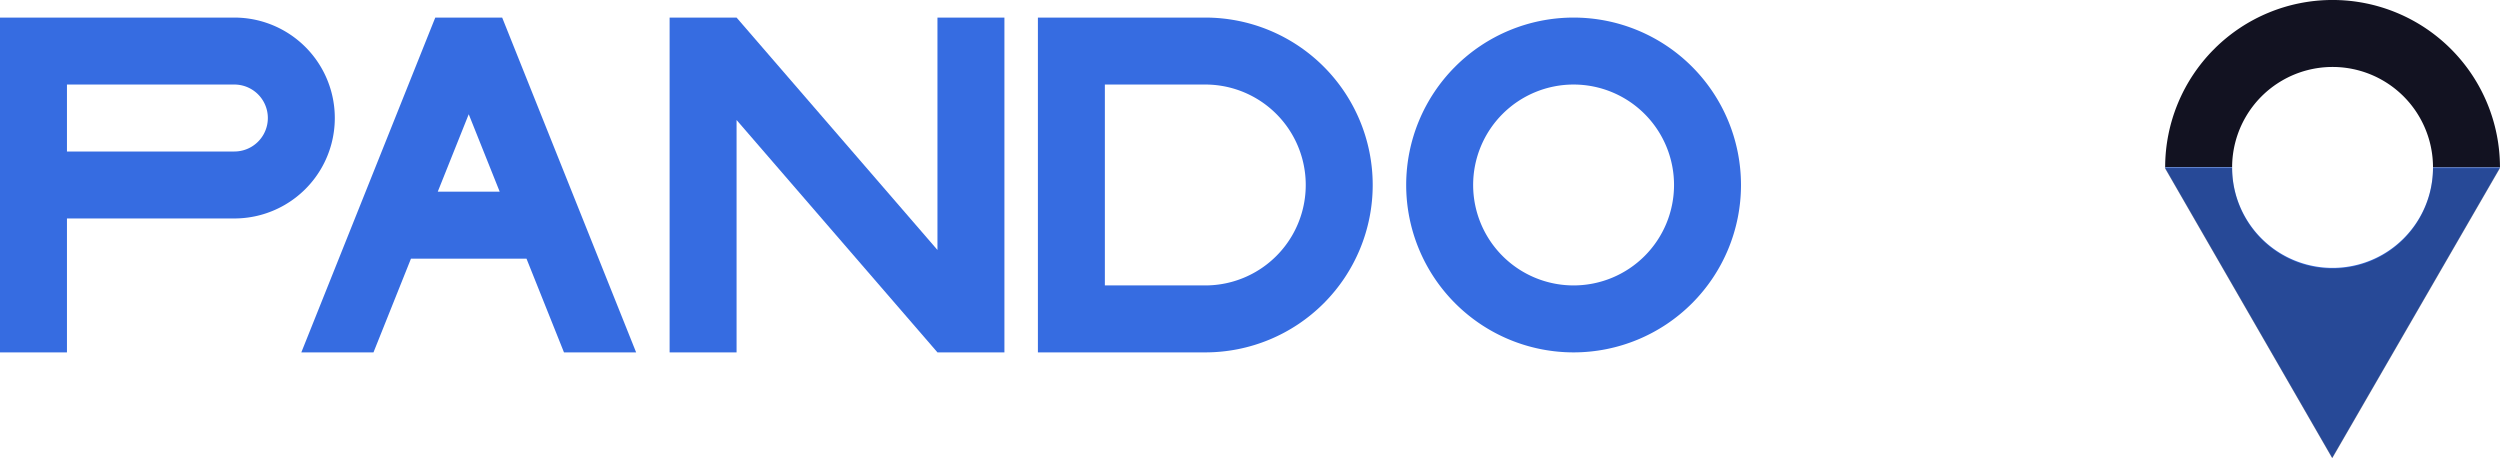 <svg xmlns="http://www.w3.org/2000/svg" viewBox="0 0 746.7 136.92"><defs><style>.cls-1,.cls-3{fill:#121221;}.cls-2{fill:#366ce1;}.cls-3{opacity:0.38;}</style></defs><title>pando</title><g id="Слой_2" data-name="Слой 2"><g id="Work_space" data-name="Work space"><g id="pando"><path class="cls-1" d="M746.69,50v.04l-20-.01V50a30,30,0,0,0-60,0l-20-.01a50,50,0,0,1,100,.01Z"/><path class="cls-2" d="M746.69,50.04v.02l-25,43.24-25.1,43.42L671.48,93.18,646.69,50.19v-.2l20,.01a30,30,0,0,0,60,.03Z"/><path class="cls-3" d="M746.69,50.24v.02l-25,43.24-25.1,43.42L671.48,93.38,646.69,50.39v-.2l20,.01a30,30,0,0,0,60,.03Z"/><polygon class="cls-1" points="646.58 49.99 646.69 49.99 646.69 50.19 646.58 49.99"/><path class="cls-1" d="M746.7,50.04l-.01.02v-.02Z"/><polygon class="cls-2" points="300 5.25 300 105.25 280 105.25 220 35.84 220 105.25 200 105.25 200 5.25 220 5.25 280 74.66 280 5.25 300 5.25"/><path class="cls-2" d="M360,5.25H310v100h50a50,50,0,0,0,0-100Zm0,80H330v-60h30a30,30,0,0,1,0,60Z"/><path class="cls-2" d="M470,5.25a50,50,0,1,0,50,50A50.005,50.005,0,0,0,470,5.25Zm0,80a30,30,0,1,1,30-30A30,30,0,0,1,470,85.25Z"/><path class="cls-2" d="M150.77,7.2l-.78-1.95H130.01l-.78,1.94L90,105.25h21.55l11.2-28h34.5l11.2,28H190ZM130.75,57.25,140,34.12l9.25,23.13Z"/><path class="cls-2" d="M70,5.25H0v100H20v-40H70a30,30,0,0,0,0-60Zm0,40H20v-20H70a10,10,0,0,1,0,20Z"/></g></g></g></svg>